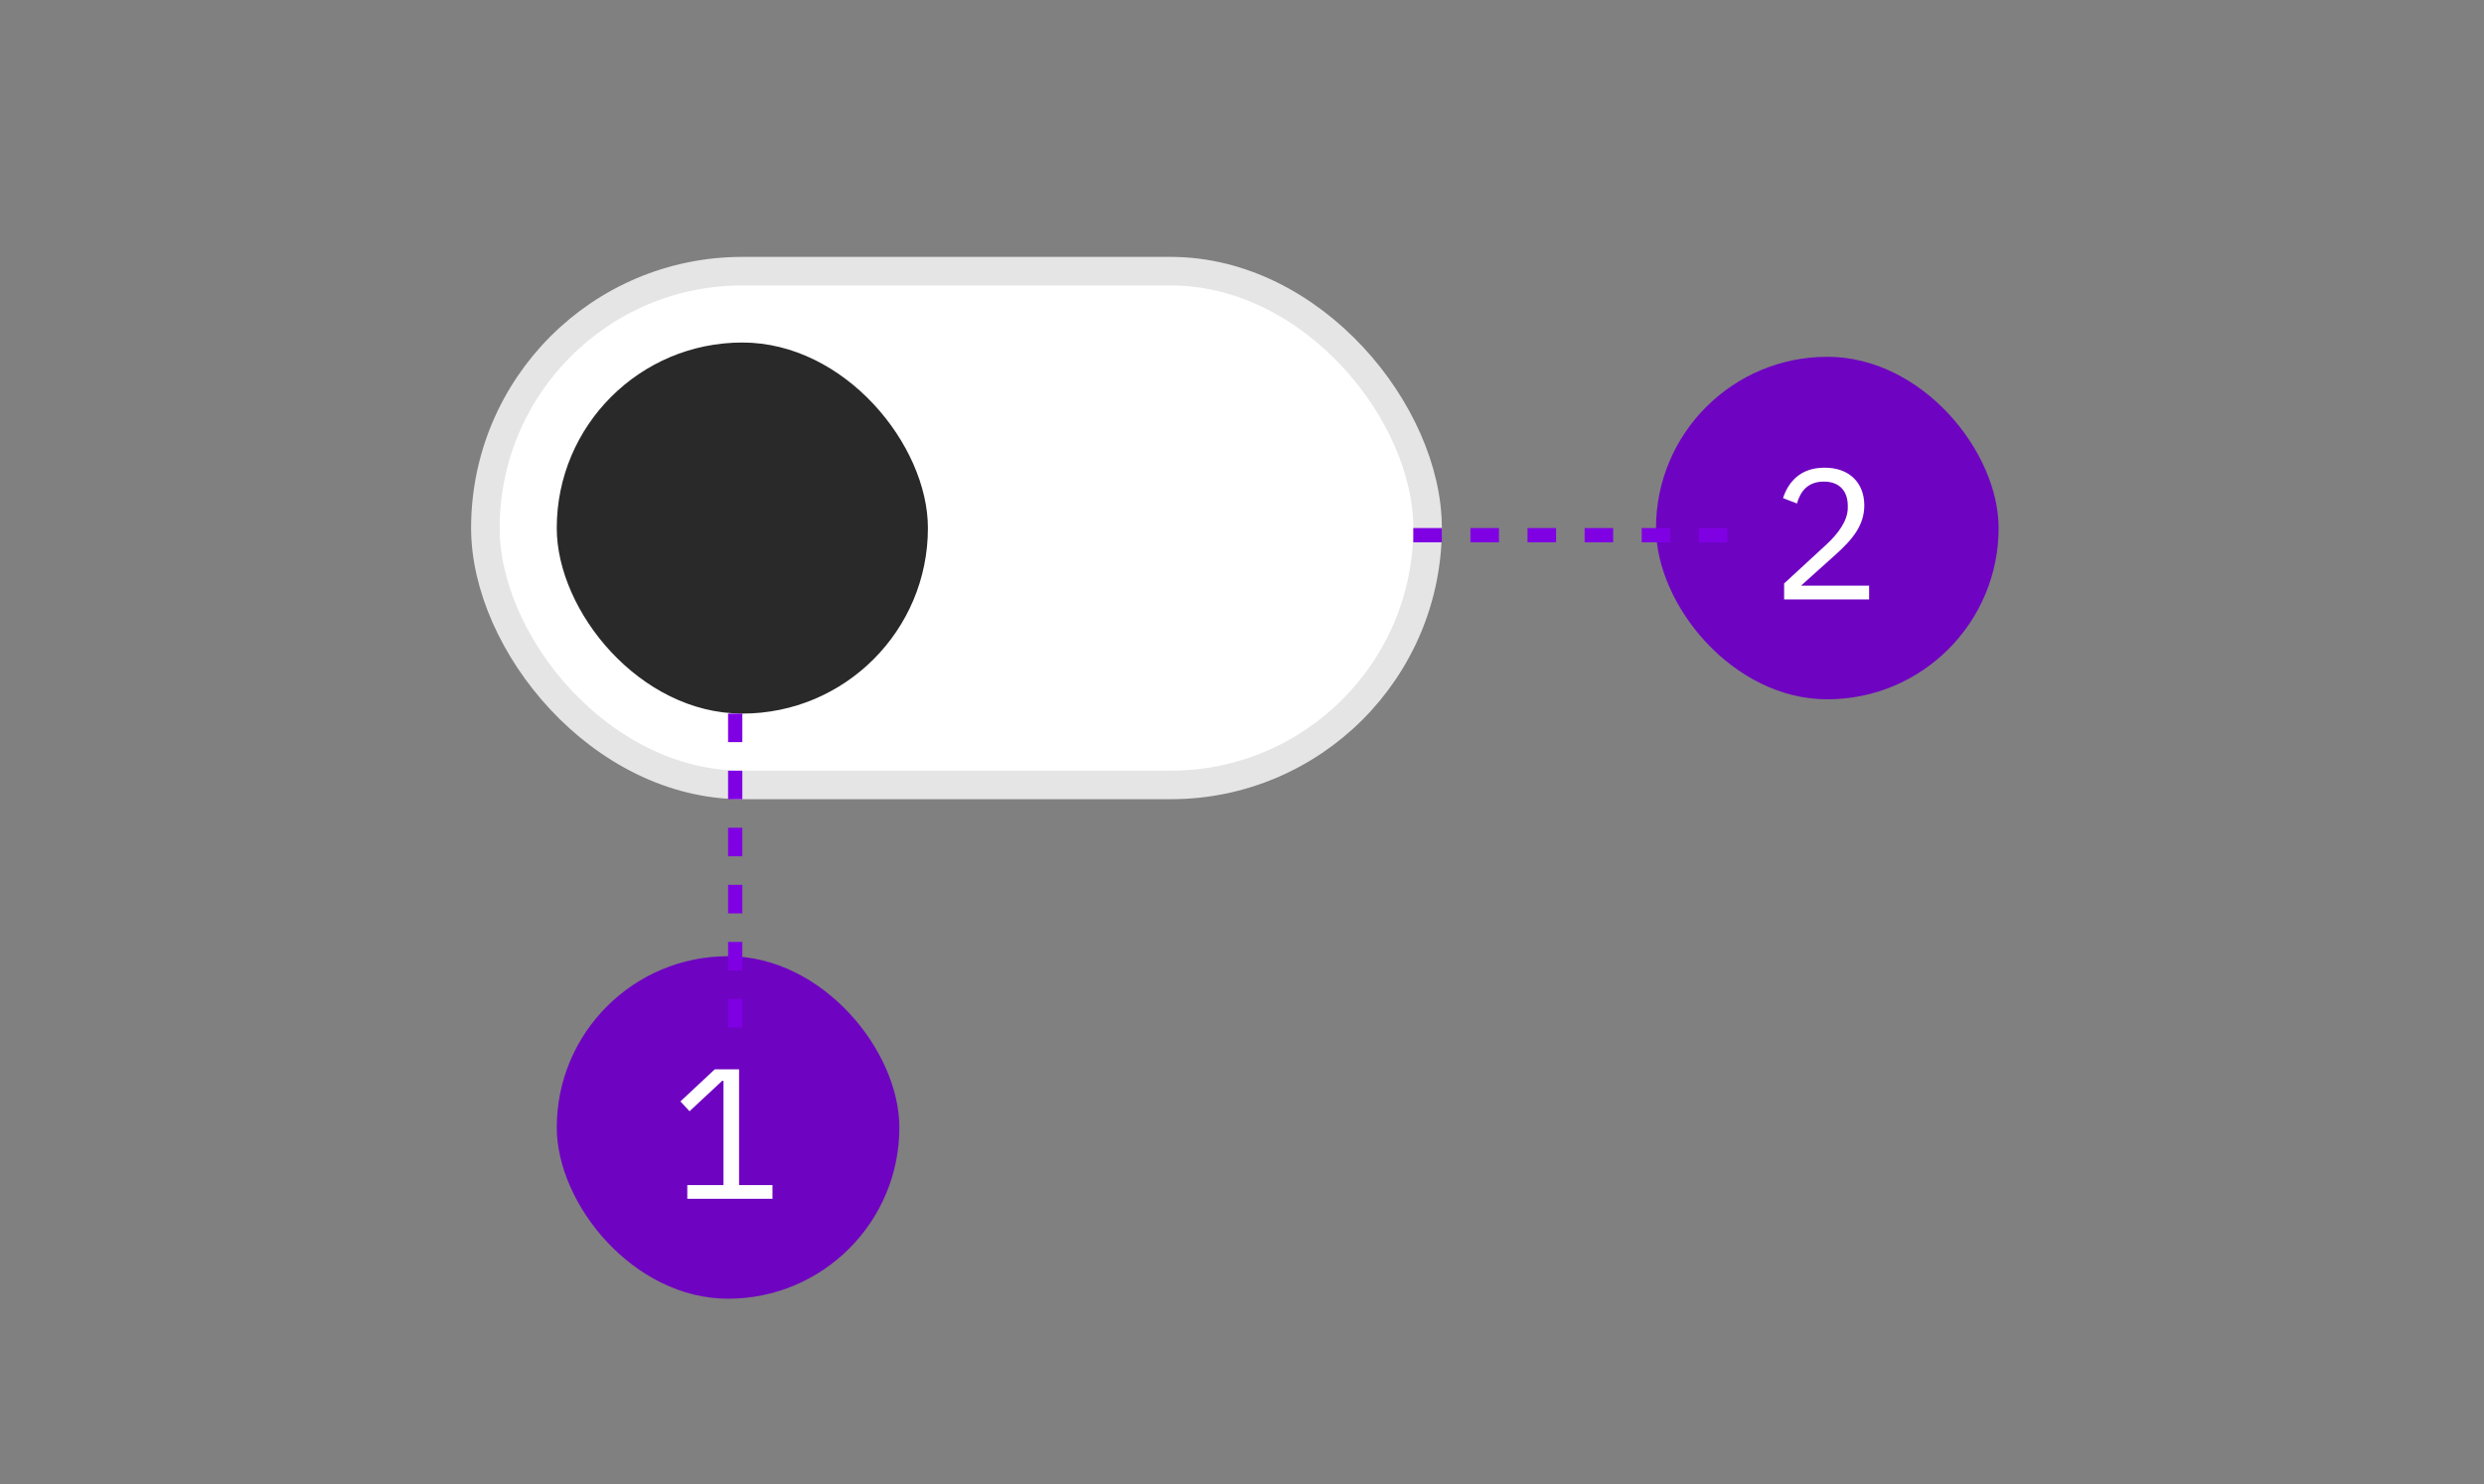 <svg width="174" height="104" viewBox="0 0 174 104" fill="none" xmlns="http://www.w3.org/2000/svg">
<rect x="0" y="0" width="174" height="104" fill="#808080" stroke="none"/>
<rect x="34" y="19" width="66" height="36" rx="18" fill="white"/>
<rect x="39" y="24" width="26" height="26" rx="13" fill="#292929"/>
<rect x="34" y="19" width="66" height="36" rx="18" stroke="#E5E5E5" stroke-width="2"/>
<rect x="39" y="67" width="24" height="24" rx="12" fill="#6E04C1"/>
<path d="M54.111 84V83.038H51.771V74.926H50.068L47.663 77.175L48.3 77.864L50.588 75.732H50.679V83.038H48.144V84H54.111Z" fill="white"/>
<line x1="51.5" y1="72" x2="51.5" y2="50" stroke="#8000E4" stroke-dasharray="2 2"/>
<rect x="116" y="25" width="24" height="24" rx="12" fill="#6E04C1"/>
<path d="M130.929 41.038H126.158L128.602 38.841C129.759 37.801 130.591 36.813 130.591 35.409C130.591 33.862 129.577 32.77 127.809 32.77C126.054 32.77 125.248 33.836 124.897 34.902L125.872 35.279C126.119 34.421 126.639 33.745 127.757 33.745C128.875 33.745 129.434 34.434 129.434 35.435V35.591C129.434 36.462 128.784 37.372 127.939 38.152L124.975 40.882V42H130.929V41.038Z" fill="white"/>
<line x1="121" y1="37.5" x2="99" y2="37.5" stroke="#8000E4" stroke-dasharray="2 2"/>
</svg>
